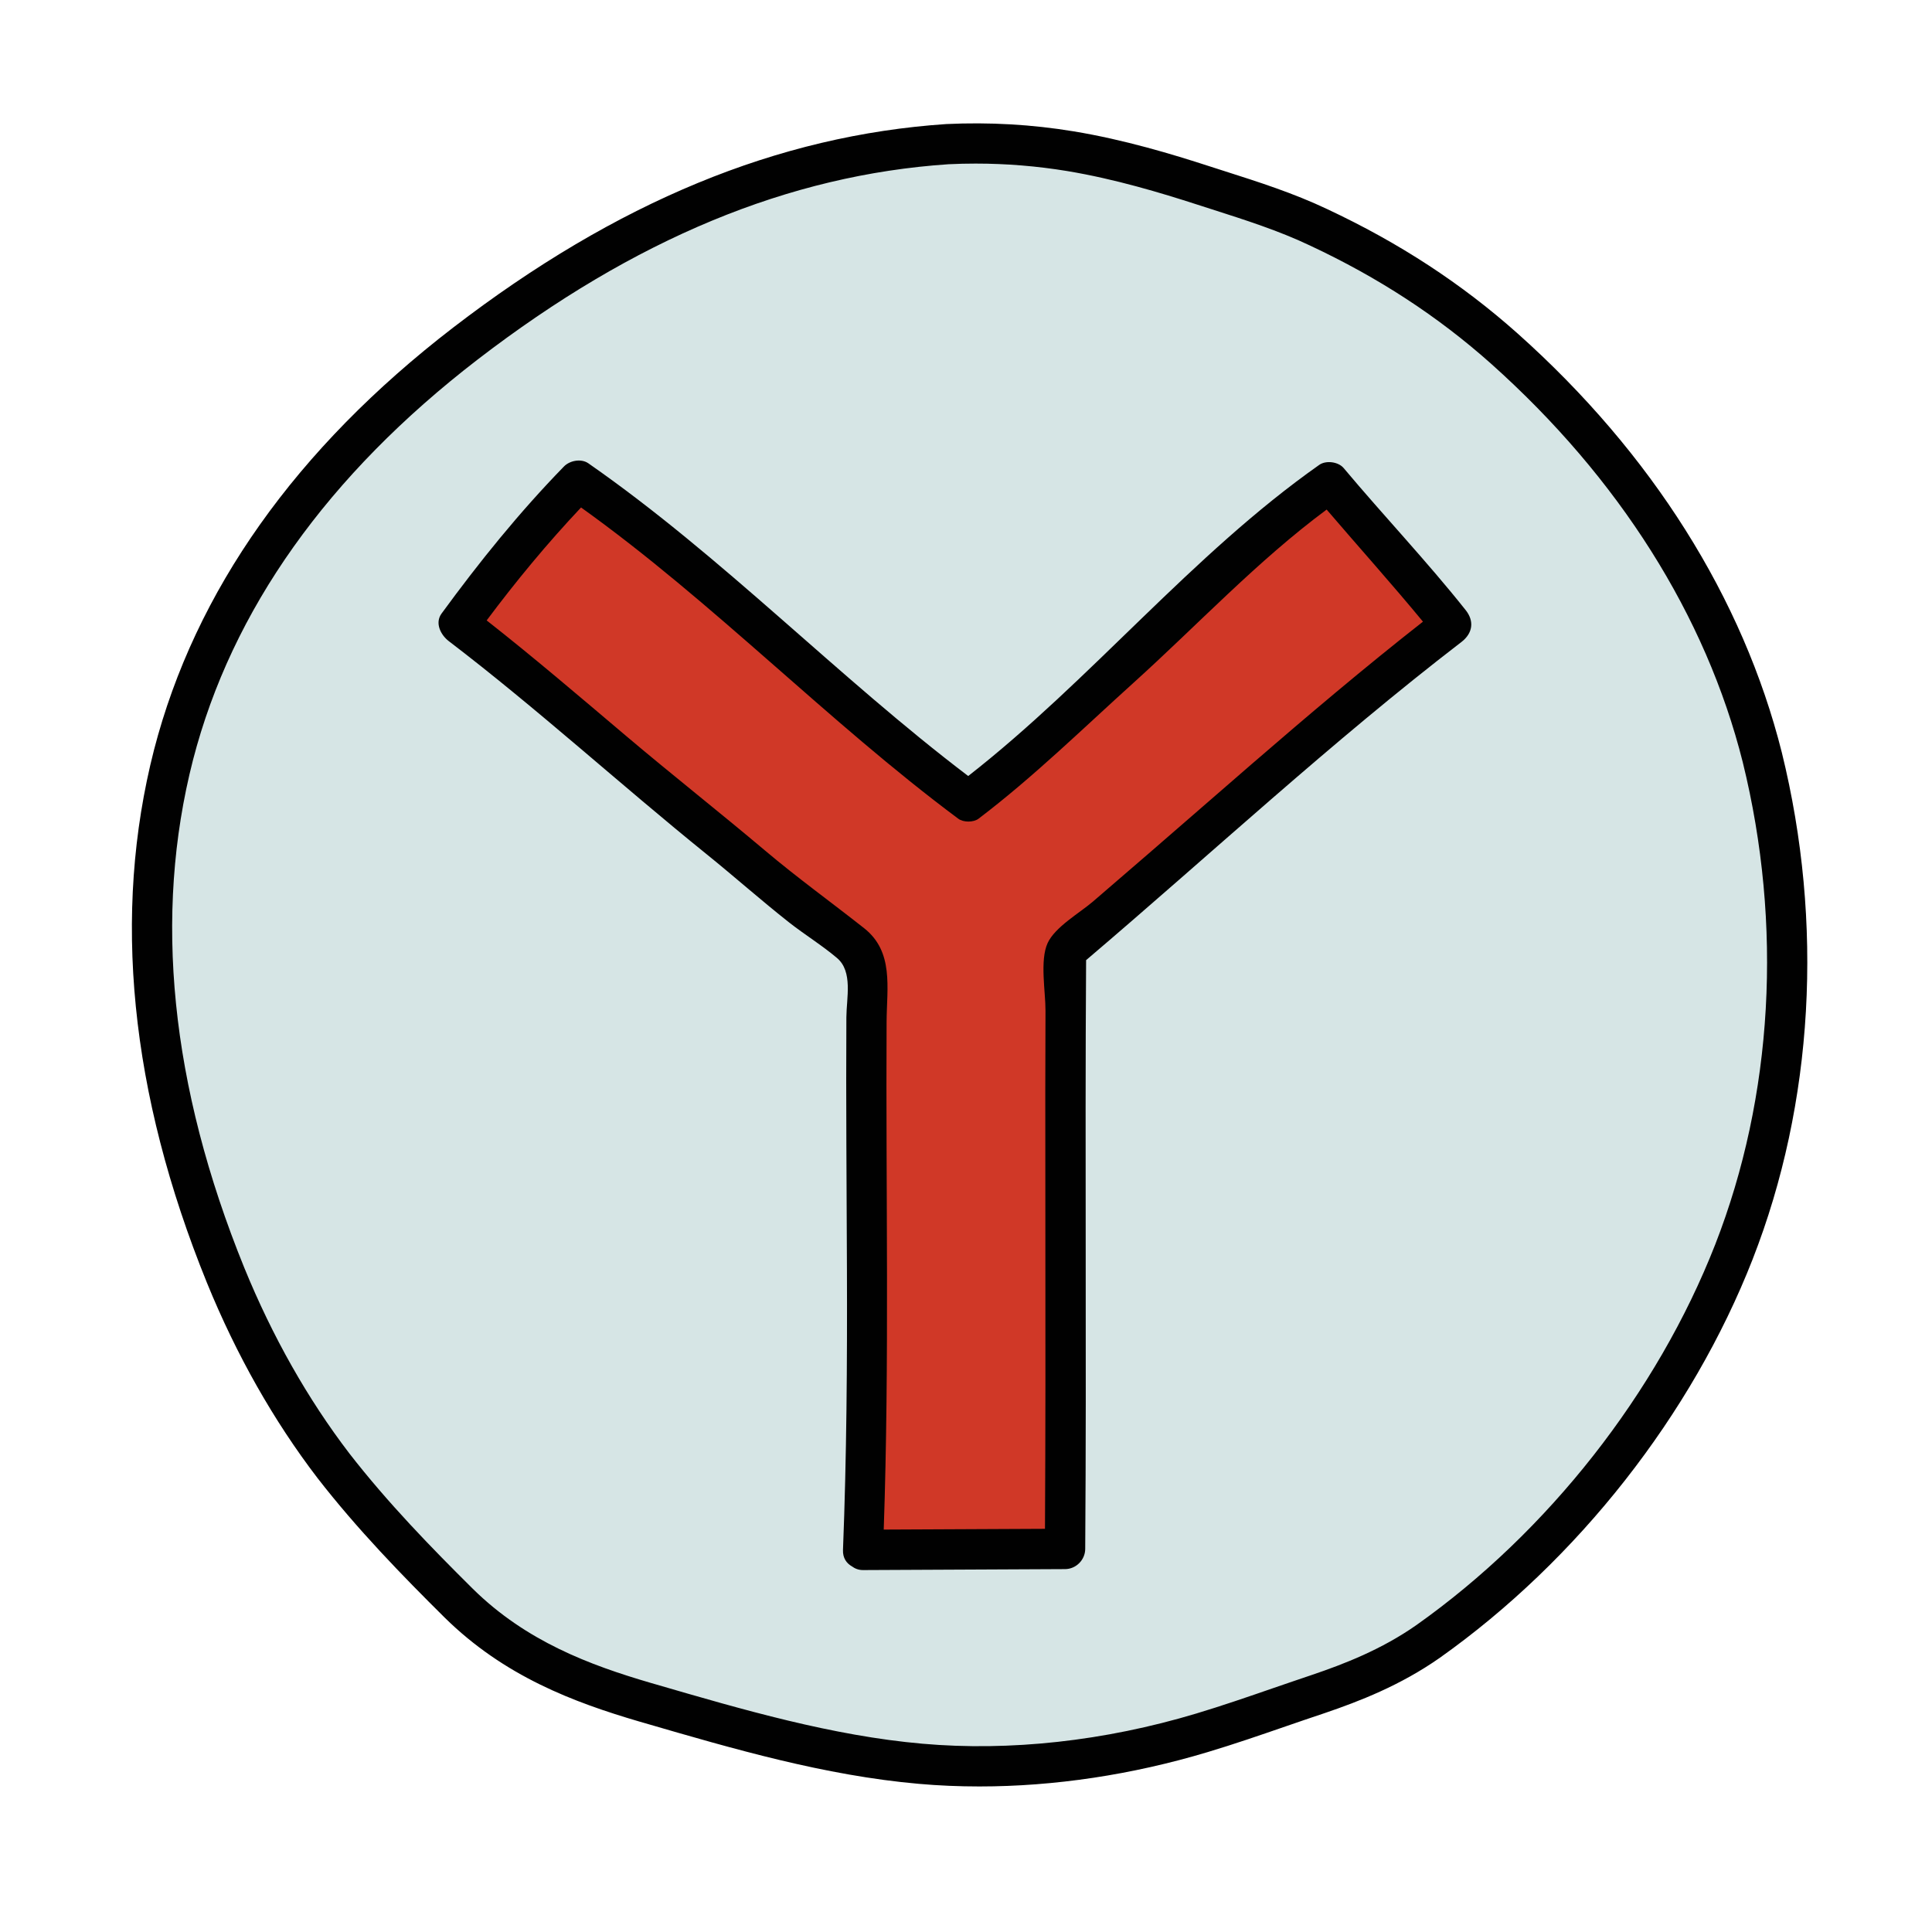 <svg xmlns="http://www.w3.org/2000/svg"  viewBox="0 0 48 48" width="48px" height="48px" baseProfile="basic"><path fill="#d6e5e5" d="M43.081,31.098c-1.489,3.806-4.263,7.32-7.602,9.685c-0.847,0.594-1.752,0.973-2.725,1.304	c-0.964,0.321-1.918,0.672-2.891,0.964c-2.239,0.672-4.663,0.973-6.989,0.769s-4.604-0.876-6.843-1.528	c-1.762-0.516-3.31-1.158-4.633-2.463c-1.09-1.08-2.171-2.2-3.115-3.417c-1.11-1.45-1.986-3.037-2.677-4.731	c-1.664-4.098-2.404-8.595-1.295-12.927c1.1-4.254,3.825-7.583,7.252-10.221c3.533-2.716,7.485-4.653,11.983-4.955	c1.022-0.049,2.044,0.01,3.047,0.175c1.119,0.185,2.21,0.496,3.29,0.847c0.964,0.311,1.947,0.604,2.872,1.042	c1.703,0.798,3.212,1.762,4.624,3.018c3.018,2.696,5.412,6.2,6.405,10.152C44.775,22.834,44.59,27.234,43.081,31.098z"/><path fill="#d03827" d="M21.444,38.506c2.006-0.008,3.012-0.016,5.018-0.024c0.037-4.959-0.014-9.897,0.022-14.856	c3.331-2.821,6.958-6.109,9.576-8.113c-1.026-1.306-2.03-2.326-3.033-3.531c-1.648,1.141-3.542,3.124-5.039,4.469	c-1.987,1.786-2.773,2.588-3.929,3.46c-2.974-2.201-6.682-5.889-9.694-7.969c-0.86,0.875-1.927,2.125-2.964,3.554	c1.501,1.138,4.86,4.09,6.111,5.059c1.169,0.905,1.947,1.689,3.37,2.699c0.157,0.112,0.352,0.237,0.485,0.376	c0.181,0.189,0.17,0.496,0.169,0.669C21.483,29.464,21.637,33.7,21.444,38.506z"/><path fill="#010101" d="M36.415,15.159c-0.966-1.216-2.036-2.342-3.033-3.531c-0.131-0.156-0.438-0.197-0.606-0.078	c-3.178,2.238-5.661,5.34-8.721,7.73c-3.247-2.464-6.087-5.436-9.437-7.769c-0.178-0.124-0.46-0.071-0.606,0.078	c-1.108,1.137-2.106,2.374-3.042,3.655c-0.173,0.237-0.017,0.534,0.179,0.684c2.202,1.681,4.256,3.558,6.412,5.299	c0.689,0.556,1.351,1.145,2.047,1.693c0.386,0.303,0.815,0.566,1.188,0.882c0.398,0.337,0.235,0.99,0.232,1.471	c-0.012,2.089,0.007,4.177,0.014,6.266c0.008,2.324-0.007,4.647-0.098,6.969c-0.008,0.201,0.089,0.332,0.22,0.407	c0.074,0.054,0.163,0.094,0.28,0.093c1.673-0.007,3.345-0.017,5.018-0.024c0.272-0.001,0.498-0.228,0.5-0.5	c0.035-4.876-0.01-9.753,0.022-14.629c3.103-2.639,6.098-5.425,9.329-7.908C36.589,15.732,36.633,15.434,36.415,15.159z M28.535,21.208c-0.459,0.398-0.919,0.795-1.38,1.19c-0.333,0.286-0.944,0.632-1.128,1.034c-0.196,0.432-0.05,1.209-0.052,1.68	c-0.003,0.66-0.004,1.321-0.005,1.981c-0.001,1.237,0,2.475,0.002,3.712c0.003,2.393,0.004,4.785-0.01,7.178	c-1.335,0.006-2.671,0.013-4.006,0.019c0.144-4.203,0.049-8.408,0.071-12.612c0.005-0.855,0.185-1.742-0.558-2.329	c-0.817-0.645-1.657-1.25-2.454-1.923c-1.143-0.964-2.318-1.888-3.46-2.854c-1.144-0.968-2.285-1.944-3.464-2.87	c0.73-0.977,1.508-1.918,2.345-2.806c3.295,2.358,6.122,5.312,9.371,7.732c0.127,0.095,0.378,0.096,0.505,0	c1.362-1.034,2.586-2.235,3.853-3.379c1.588-1.434,3.072-3.023,4.795-4.301c0.796,0.93,1.614,1.841,2.393,2.785	c-1.45,1.137-2.856,2.329-4.25,3.534C30.245,19.722,29.391,20.466,28.535,21.208z"/><path fill="#010101" d="M44.268,18.692c-0.964-3.834-3.231-7.431-6.559-10.403c-1.396-1.244-2.948-2.257-4.742-3.097	c-0.831-0.394-1.702-0.672-2.545-0.941l-0.386-0.124c-0.905-0.294-2.105-0.657-3.363-0.864c-1.034-0.171-2.094-0.231-3.161-0.181	c-4.185,0.281-8.192,1.935-12.254,5.057C7.35,11.147,4.85,14.677,3.826,18.632c-1.042,4.069-0.6,8.523,1.316,13.24	c0.732,1.793,1.655,3.423,2.745,4.848c0.991,1.277,2.104,2.421,3.159,3.467c1.482,1.46,3.203,2.105,4.844,2.586l0.115,0.033	c2.207,0.643,4.488,1.308,6.823,1.513c0.494,0.044,0.997,0.065,1.506,0.065c1.858,0,3.792-0.289,5.671-0.854	c0.658-0.197,1.307-0.421,1.956-0.645c0.315-0.108,0.632-0.218,0.952-0.324c0.863-0.294,1.878-0.687,2.854-1.37	c3.43-2.43,6.266-6.042,7.779-9.91V31.28C45.059,27.407,45.315,22.938,44.268,18.692z M42.615,30.917	c-1.444,3.69-4.151,7.139-7.424,9.457c-0.87,0.61-1.803,0.97-2.597,1.239c-0.32,0.107-0.64,0.218-0.959,0.327	c-0.636,0.22-1.272,0.439-1.917,0.633c-2.273,0.683-4.625,0.941-6.802,0.749c-2.237-0.196-4.471-0.848-6.631-1.477l-0.115-0.033	c-1.515-0.443-3.098-1.033-4.422-2.338c-1.03-1.021-2.115-2.136-3.069-3.365c-1.034-1.352-1.912-2.904-2.611-4.615	c-1.833-4.513-2.262-8.757-1.273-12.613c0.966-3.732,3.345-7.08,7.072-9.949c3.899-2.998,7.73-4.585,11.701-4.852	c0.225-0.011,0.448-0.016,0.672-0.016c0.763,0,1.523,0.062,2.271,0.185c1.191,0.197,2.345,0.547,3.218,0.829l0.389,0.125	c0.812,0.26,1.65,0.527,2.424,0.895c1.707,0.799,3.18,1.76,4.503,2.938c3.177,2.838,5.339,6.262,6.253,9.899	C44.295,22.979,44.053,27.234,42.615,30.917z"/></svg>